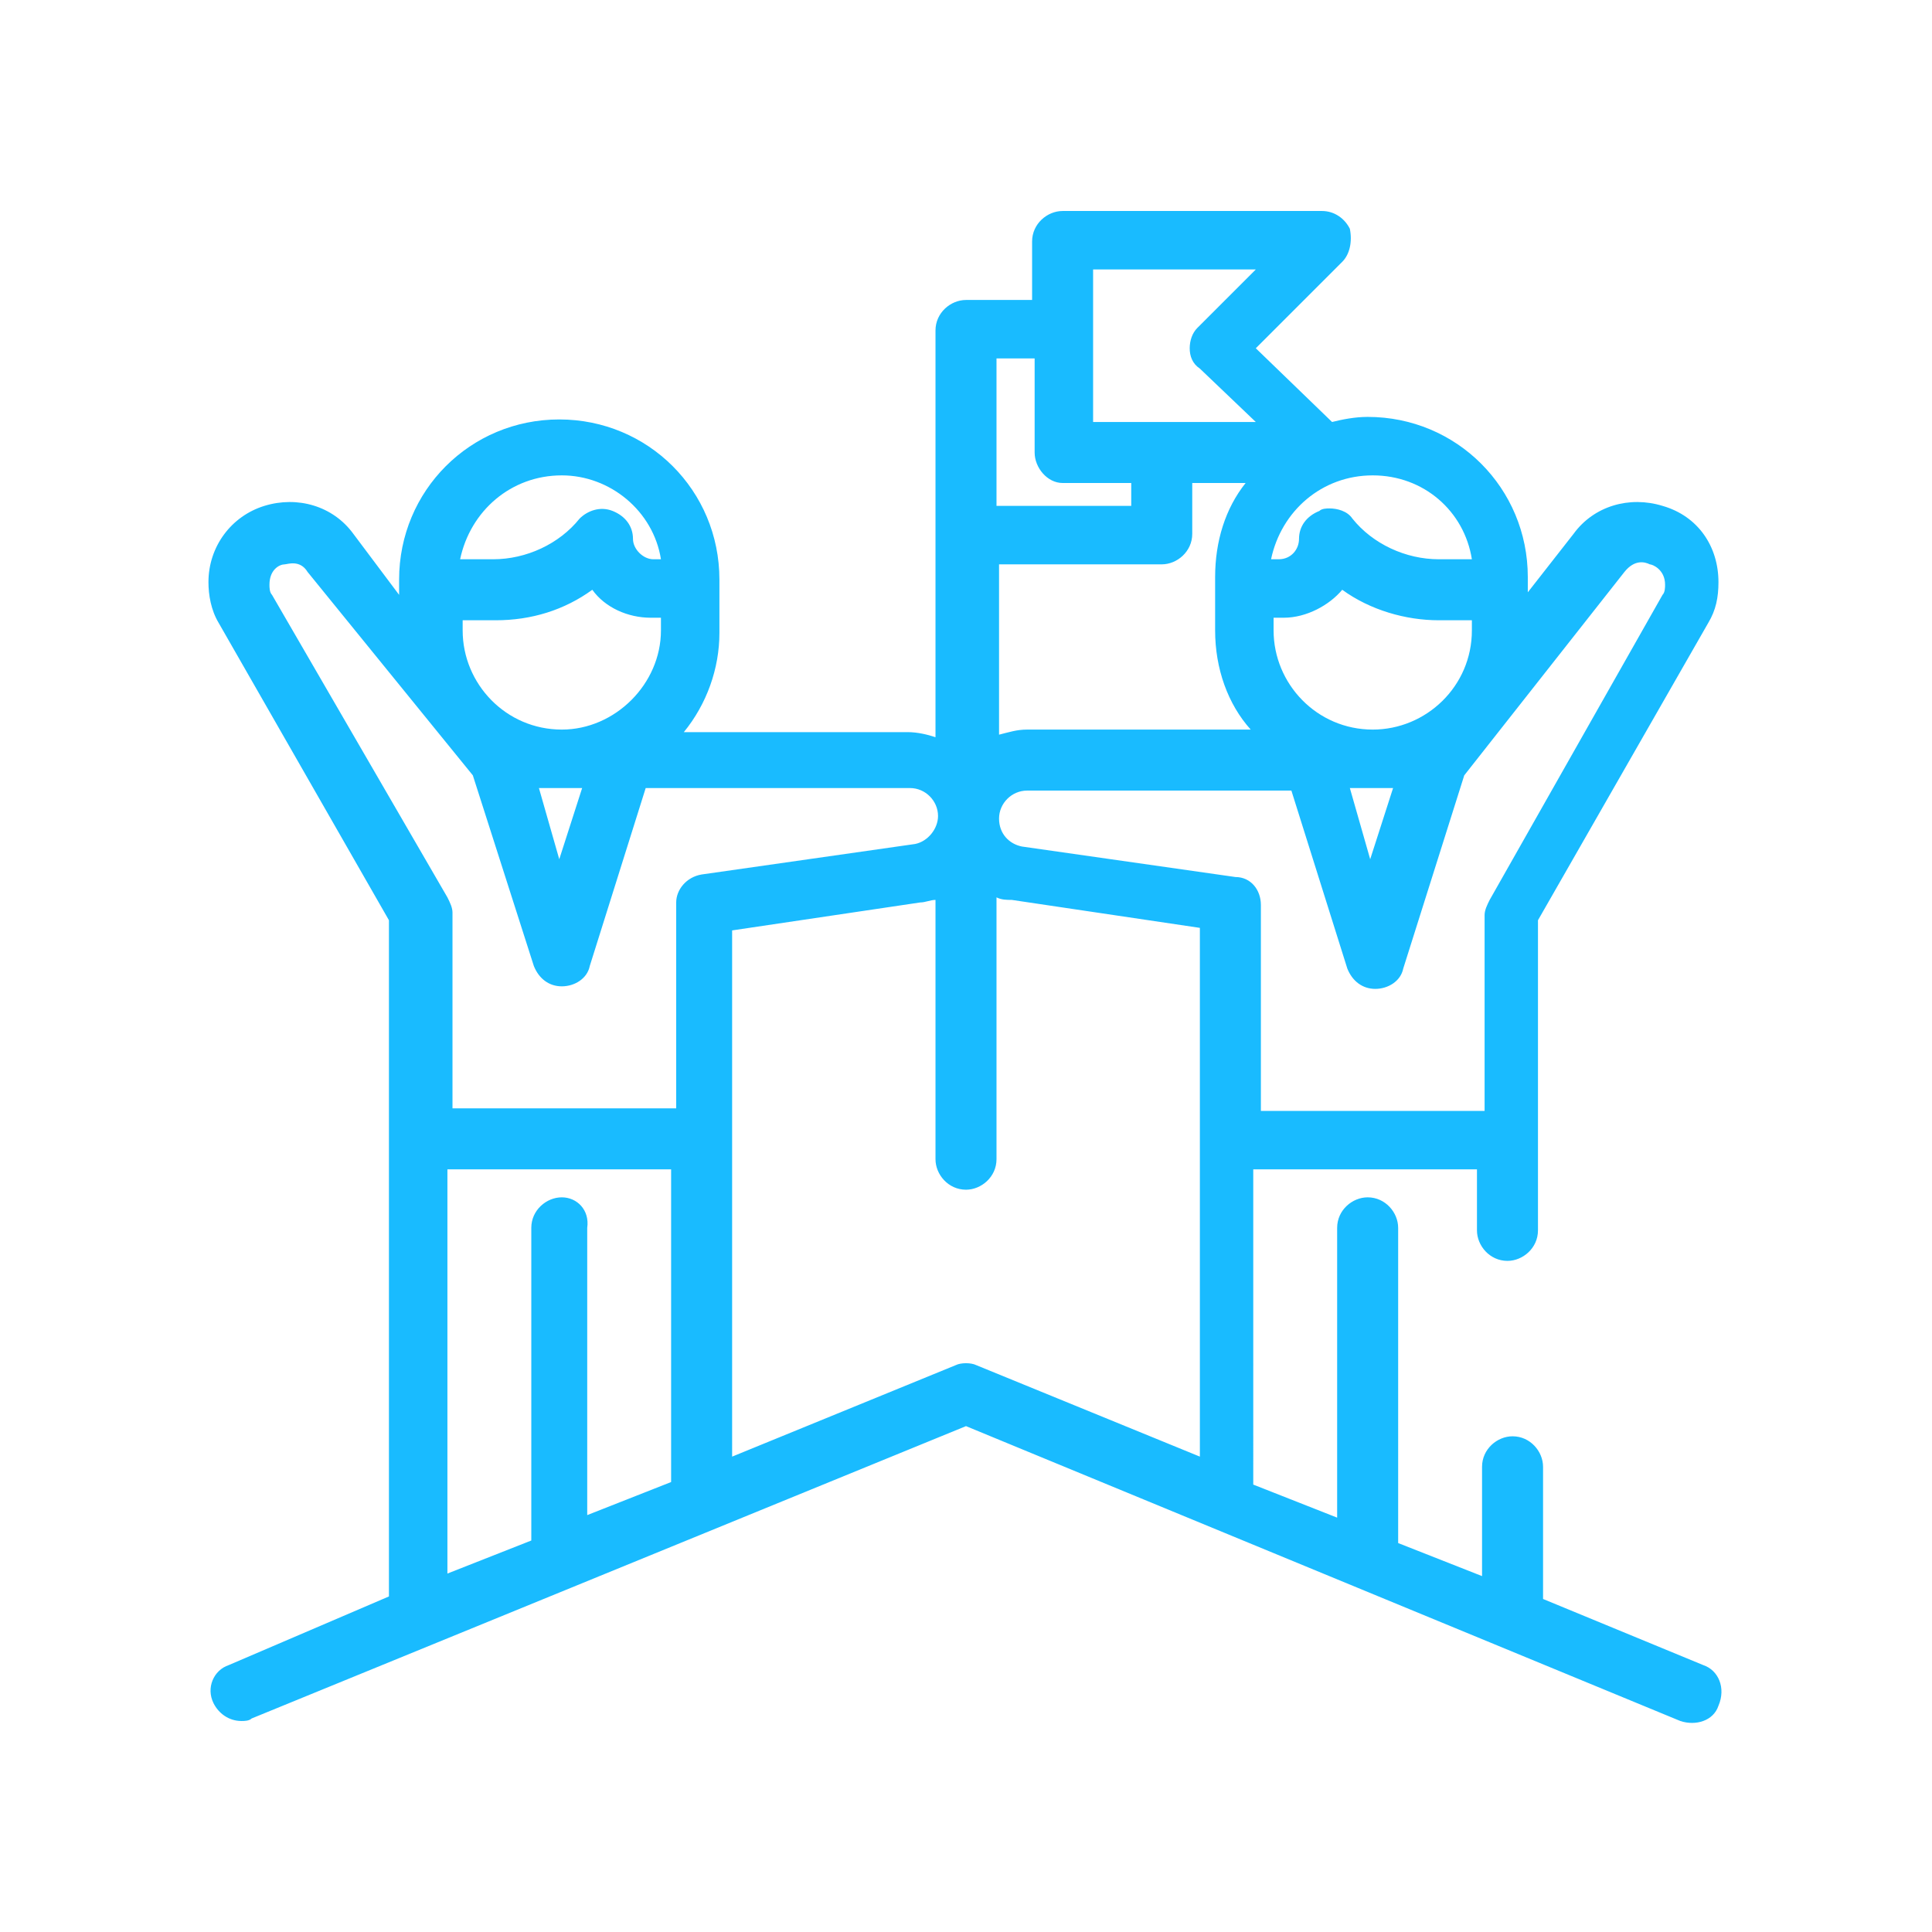 <?xml version="1.0" encoding="utf-8"?>
<!-- Generator: Adobe Illustrator 17.0.0, SVG Export Plug-In . SVG Version: 6.00 Build 0)  -->
<!DOCTYPE svg PUBLIC "-//W3C//DTD SVG 1.1//EN" "http://www.w3.org/Graphics/SVG/1.1/DTD/svg11.dtd">
<svg version="1.1" id="Capa_1" xmlns="http://www.w3.org/2000/svg" xmlns:xlink="http://www.w3.org/1999/xlink" x="0px" y="0px"
	 width="76px" height="76px" viewBox="0 0 76 76" style="enable-background:new 0 0 76 76;" xml:space="preserve">
<style type="text/css">
	.st0{fill:#85432A;}
	.st1{fill:#E60000;}
	.st2{fill:none;stroke:#F2F2F2;stroke-width:2;stroke-linecap:round;stroke-linejoin:round;stroke-miterlimit:10;}
	.st3{fill:#F2F2F2;}
	.st4{fill:#FFFFFF;}
	.st5{fill:#F10D13;}
	.st6{fill:none;stroke:#999999;stroke-width:2;stroke-linecap:round;stroke-linejoin:round;stroke-miterlimit:10;}
	.st7{fill:none;stroke:#FFB819;stroke-width:1.5;stroke-linecap:round;stroke-linejoin:round;stroke-miterlimit:10;}
	.st8{fill:#FFB819;}
	.st9{fill:#3FAE2A;}
	.st10{fill:#FDB07C;}
	.st11{fill:#19BBFF;}
	.st12{fill:#FF4D6A;}
	.st13{fill:#A666CE;}
</style>
<g>
	<path class="st11" d="M67,65.5l-6.3-2.6v-5.2c0-0.6-0.5-1.2-1.2-1.2c-0.6,0-1.2,0.5-1.2,1.2v4.3l-3.3-1.3V48.3
		c0-0.6-0.5-1.2-1.2-1.2c-0.6,0-1.2,0.5-1.2,1.2v11.4l-3.3-1.3V46h8.8v2.4c0,0.6,0.5,1.2,1.2,1.2c0.6,0,1.2-0.5,1.2-1.2v-3.6
		c0,0,0,0,0,0c0,0,0,0,0,0v0l0-8.6l6.7-11.7c0.3-0.5,0.4-1,0.4-1.6c0-1.4-0.8-2.6-2.2-3c-1.3-0.4-2.7,0-3.5,1.1l-1.8,2.3
		c0,0,0-0.1,0-0.1v-0.5c0-3.5-2.8-6.3-6.3-6.3c-0.5,0-1,0.1-1.4,0.2l-3-2.9l3.4-3.4c0.3-0.3,0.4-0.8,0.3-1.3
		c-0.2-0.4-0.6-0.7-1.1-0.7H41.8c-0.6,0-1.2,0.5-1.2,1.2v2.3H38c-0.6,0-1.2,0.5-1.2,1.2v16c-0.3-0.1-0.7-0.2-1.1-0.2h-8.8
		c0.9-1.1,1.4-2.5,1.4-3.9v-1.4c0,0,0-0.1,0-0.1c0,0,0-0.1,0-0.1v-0.5c0-3.5-2.8-6.3-6.3-6.3c-3.5,0-6.3,2.8-6.3,6.3v0.5
		c0,0,0,0.1,0,0.1c0,0,0,0,0,0L13.9,21c-0.8-1.1-2.2-1.5-3.5-1.1c-1.3,0.4-2.2,1.6-2.2,3c0,0.5,0.1,1.1,0.4,1.6l6.7,11.7l0,26.6
		L9,65.5c-0.6,0.2-0.9,0.9-0.6,1.5c0.2,0.4,0.6,0.7,1.1,0.7c0.1,0,0.3,0,0.4-0.1L38,56.1l28.1,11.6c0.6,0.2,1.3,0,1.5-0.6
		C67.9,66.4,67.6,65.7,67,65.5 M63.9,22.5C63.9,22.5,63.9,22.4,63.9,22.5c0.4-0.5,0.8-0.4,1-0.3c0.1,0,0.6,0.2,0.6,0.8
		c0,0.1,0,0.3-0.1,0.4l-6.8,12c-0.1,0.2-0.2,0.4-0.2,0.6l0,7.7h-8.8l0-8.1c0-0.6-0.4-1.1-1-1.1l-8.4-1.2c-0.5-0.1-0.9-0.5-0.9-1.1
		c0-0.6,0.5-1.1,1.1-1.1h10.4l2.2,7c0.2,0.5,0.6,0.8,1.1,0.8c0.5,0,1-0.3,1.1-0.8l2.4-7.6L63.9,22.5z M39.2,22.2h6.5
		c0.6,0,1.2-0.5,1.2-1.2V19h2.1c-0.8,1-1.2,2.3-1.2,3.7v0.5c0,0,0,0,0,0c0,0.1,0,0.1,0,0.2v1.4c0,1.5,0.5,2.9,1.4,3.9h-8.8
		c-0.4,0-0.7,0.1-1.1,0.2V22.2z M54.8,31l-0.9,2.8L53.1,31H54.8z M57.9,24.8c0,2.2-1.8,3.9-3.9,3.9c-2.2,0-3.9-1.8-3.9-3.9v-0.5
		l0.4,0c0.9,0,1.8-0.5,2.3-1.1c1.1,0.8,2.5,1.2,3.8,1.2h1.3V24.8z M54,18.7c2,0,3.6,1.4,3.9,3.3h-1.3c-1.3,0-2.6-0.6-3.4-1.6
		c-0.2-0.3-0.6-0.4-0.9-0.4c-0.1,0-0.3,0-0.4,0.1c-0.5,0.2-0.8,0.6-0.8,1.1c0,0.4-0.3,0.8-0.8,0.8l-0.3,0C50.4,20.1,52,18.7,54,18.7
		 M43,10.6h6.4l-2.3,2.3c-0.2,0.2-0.3,0.5-0.3,0.8c0,0.3,0.1,0.6,0.4,0.8l2.2,2.1H43V10.6z M41.8,19h2.7v0.9h-5.3v-5.8h1.5v3.7
		C40.7,18.4,41.2,19,41.8,19 M22.1,28.7c-2.2,0-3.9-1.8-3.9-3.9v-0.4h1.3c1.4,0,2.7-0.4,3.8-1.2c0.5,0.7,1.4,1.1,2.3,1.1l0.4,0v0.5
		C26,26.9,24.2,28.7,22.1,28.7 M22.9,31l-0.9,2.8L21.2,31H22.9z M22.1,18.7c1.9,0,3.6,1.4,3.9,3.3l-0.3,0c-0.4,0-0.8-0.4-0.8-0.8
		c0-0.5-0.3-0.9-0.8-1.1c-0.5-0.2-1,0-1.3,0.3c-0.8,1-2.1,1.6-3.4,1.6h-1.3C18.5,20.1,20.1,18.7,22.1,18.7 M10.7,23.4
		c-0.1-0.1-0.1-0.3-0.1-0.4c0-0.6,0.4-0.8,0.6-0.8c0.1,0,0.6-0.2,0.9,0.3c0,0,0,0,0,0l6.5,8L21,38c0.2,0.5,0.6,0.8,1.1,0.8
		c0.5,0,1-0.3,1.1-0.8l2.2-7h10.4c0.6,0,1.1,0.5,1.1,1.1c0,0.5-0.4,1-0.9,1.1l-8.4,1.2c-0.6,0.1-1,0.6-1,1.1l0,8.1h-8.8l0-7.7
		c0-0.2-0.1-0.4-0.2-0.6L10.7,23.4z M22.1,47.1c-0.6,0-1.2,0.5-1.2,1.2v12.3l-3.3,1.3V46h8.8v12.3l-3.3,1.3V48.3
		C23.2,47.6,22.7,47.1,22.1,47.1 M37.6,53.7l-8.8,3.6V44.9c0,0,0-8.3,0-8.3l7.4-1.1c0.2,0,0.4-0.1,0.6-0.1v10.2
		c0,0.6,0.5,1.2,1.2,1.2c0.6,0,1.2-0.5,1.2-1.2V35.3c0.2,0.1,0.4,0.1,0.6,0.1l7.4,1.1l0,8.3v0c0,0,0,0,0,0c0,0,0,0,0,0v12.5
		l-8.8-3.6C38.2,53.6,37.8,53.6,37.6,53.7"/>
</g>
</svg>
